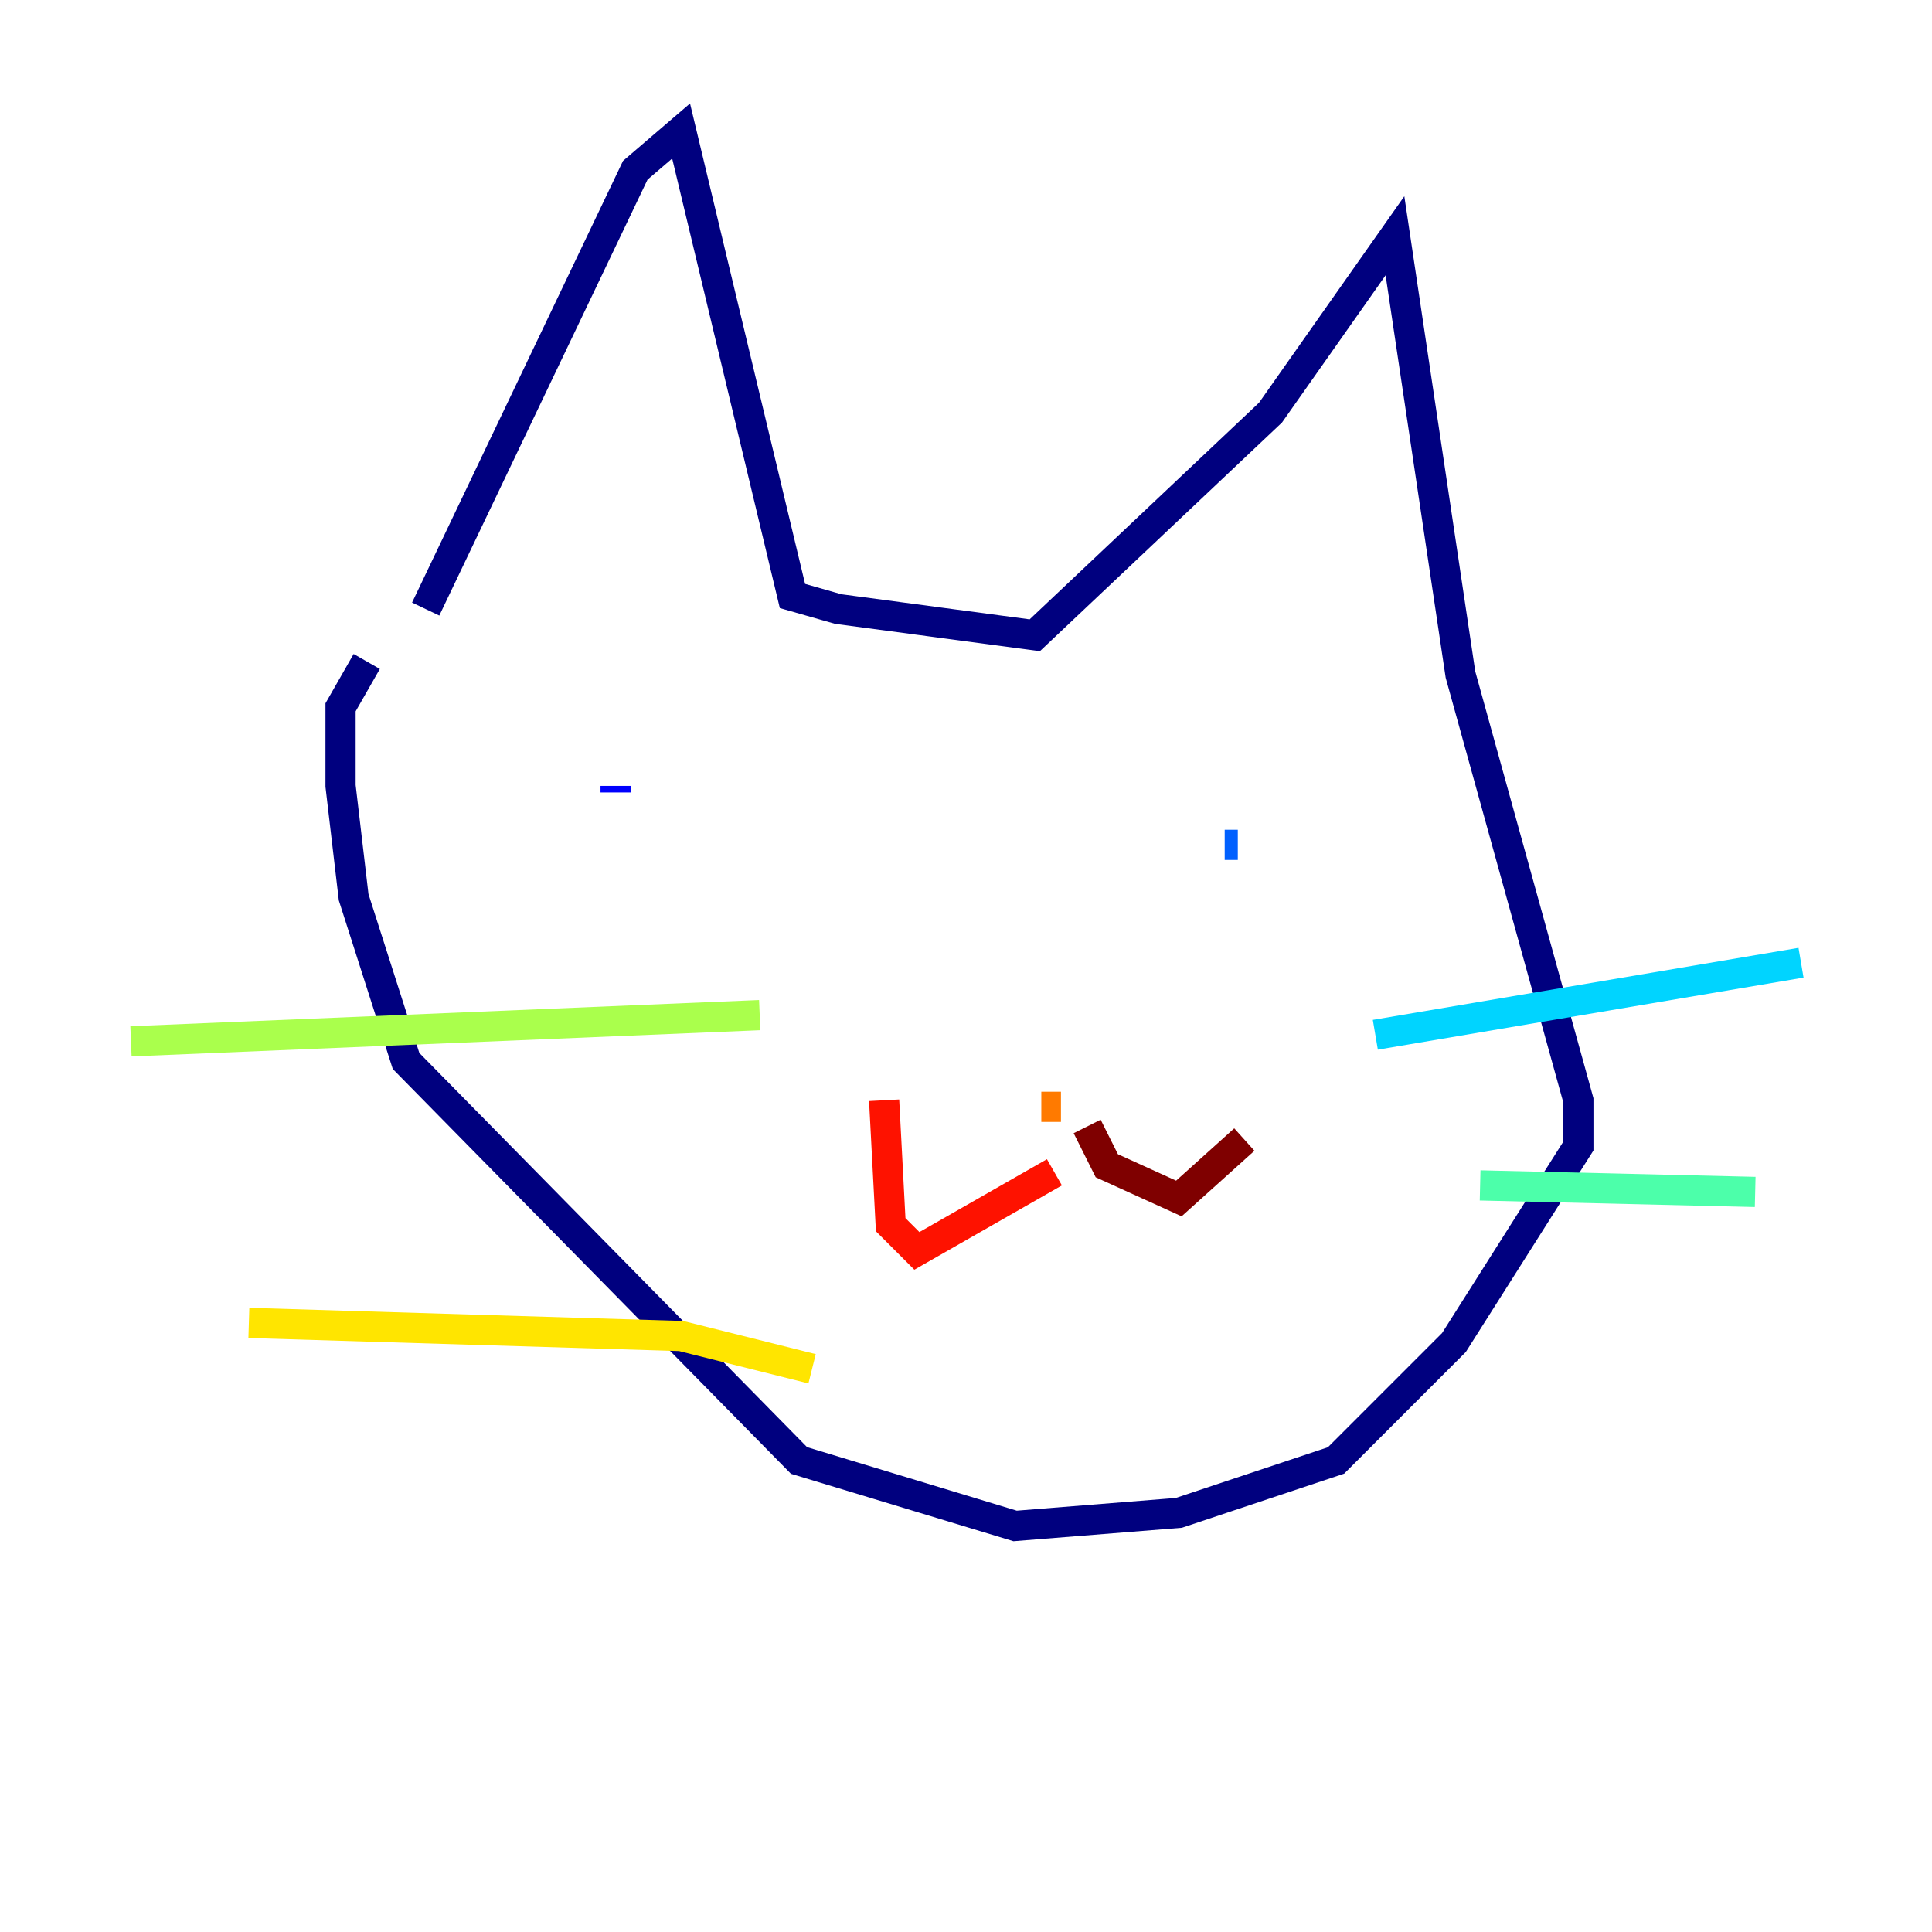 <?xml version="1.0" encoding="utf-8" ?>
<svg baseProfile="tiny" height="128" version="1.2" viewBox="0,0,128,128" width="128" xmlns="http://www.w3.org/2000/svg" xmlns:ev="http://www.w3.org/2001/xml-events" xmlns:xlink="http://www.w3.org/1999/xlink"><defs /><polyline fill="none" points="28.203,40.352 42.088,11.281 45.125,8.678 52.502,39.485 55.539,40.352 68.556,42.088 84.176,27.336 92.42,15.62 96.759,44.691 104.57,72.895 104.57,75.932 96.325,88.949 88.515,96.759 78.102,100.231 67.254,101.098 52.936,96.759 26.902,70.291 23.43,59.444 22.563,52.068 22.563,46.861 24.298,43.824" stroke="#00007f" stroke-width="2" /><polyline fill="none" points="40.786,52.068 40.786,52.502" stroke="#0000fe" stroke-width="2" /><polyline fill="none" points="82.007,55.973 81.139,55.973" stroke="#0060ff" stroke-width="2" /><polyline fill="none" points="91.119,68.556 119.322,63.783" stroke="#00d4ff" stroke-width="2" /><polyline fill="none" points="98.061,78.536 116.285,78.969" stroke="#4cffaa" stroke-width="2" /><polyline fill="none" points="50.332,67.254 8.678,68.99" stroke="#aaff4c" stroke-width="2" /><polyline fill="none" points="53.803,90.685 45.125,88.515 16.488,87.647" stroke="#ffe500" stroke-width="2" /><polyline fill="none" points="70.291,73.329 68.99,73.329" stroke="#ff7a00" stroke-width="2" /><polyline fill="none" points="69.858,77.668 60.746,82.875 59.01,81.139 58.576,72.895" stroke="#fe1200" stroke-width="2" /><polyline fill="none" points="72.027,74.63 73.329,77.234 78.102,79.403 82.441,75.498" stroke="#7f0000" stroke-width="2" /></svg>